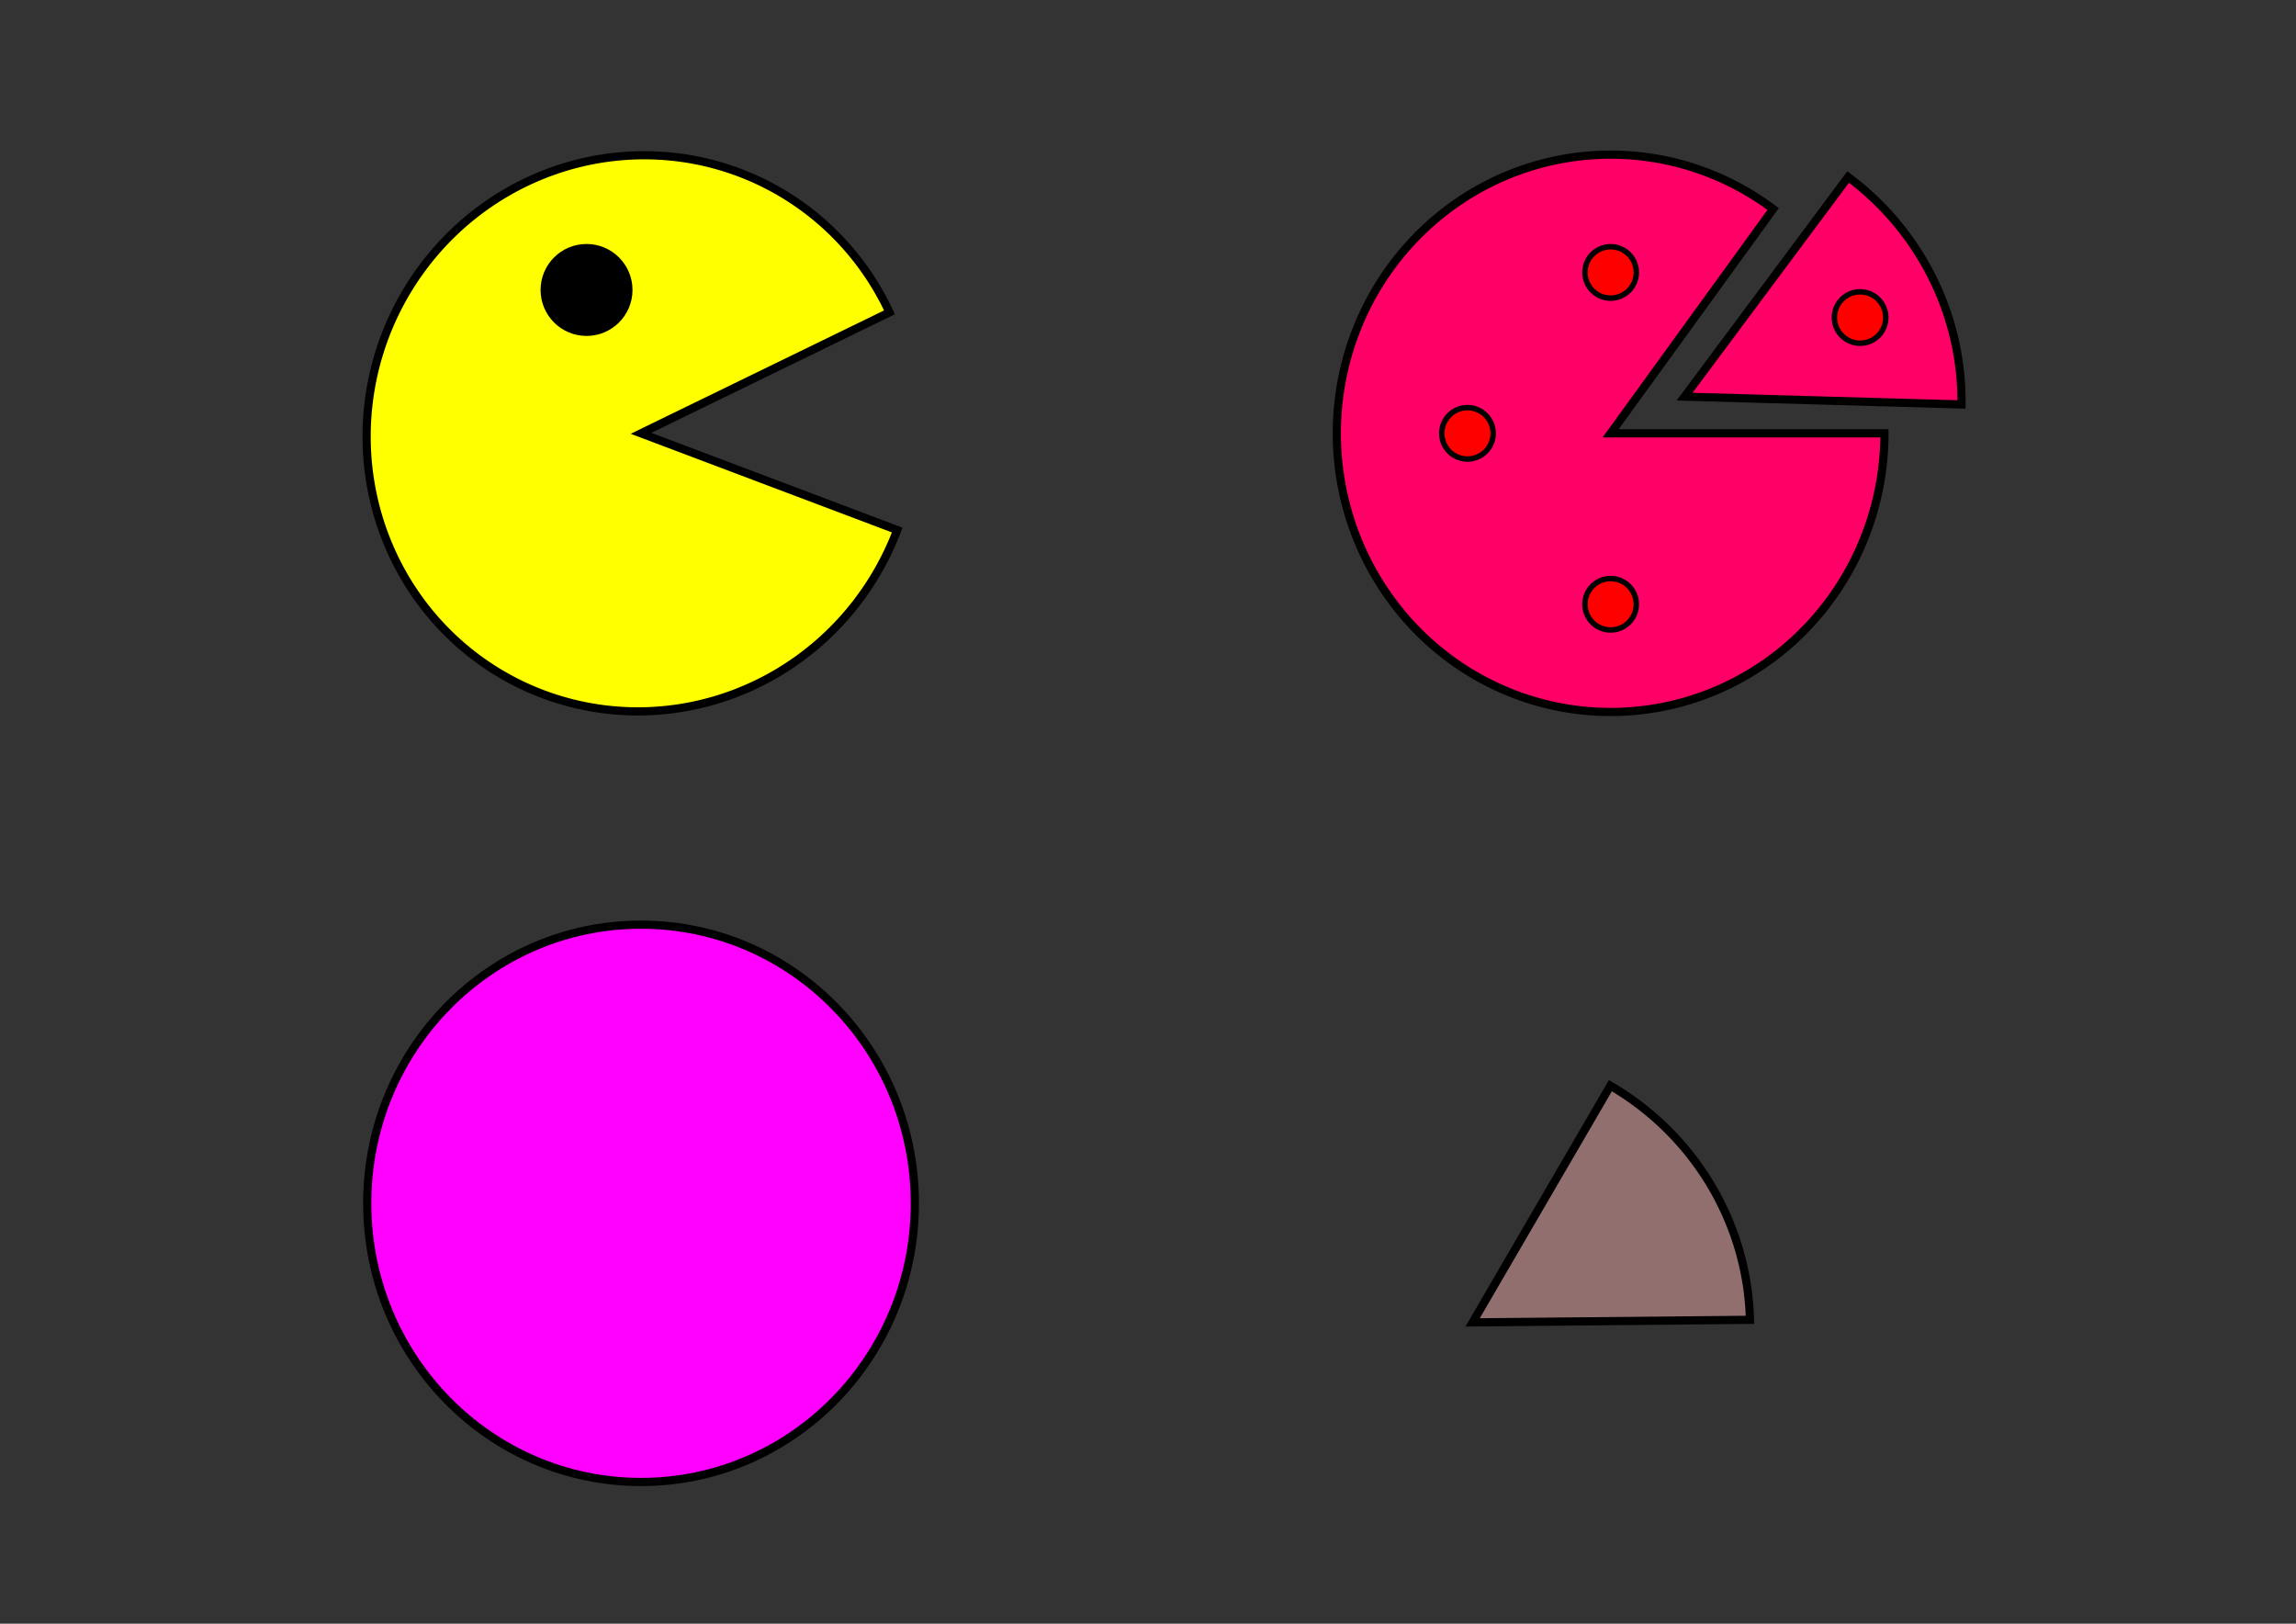 <?xml version="1.0" encoding="UTF-8" standalone="no"?>
<!-- Created with Inkscape (http://www.inkscape.org/) -->

<svg
   width="297mm"
   height="210mm"
   viewBox="0 0 297 210"
   version="1.1"
   id="svg1"
   inkscape:version="1.3 (0e150ed, 2023-07-21)"
   sodipodi:docname="Solución Reto 4.svg"
   xmlns:inkscape="http://www.inkscape.org/namespaces/inkscape"
   xmlns:sodipodi="http://sodipodi.sourceforge.net/DTD/sodipodi-0.dtd"
   xmlns="http://www.w3.org/2000/svg"
   xmlns:svg="http://www.w3.org/2000/svg">
  <rect x="0" y="0" width="297" height="210" fill="#333333" stroke="none"/>
  <sodipodi:namedview
     id="namedview1"
     pagecolor="#ffffff"
     bordercolor="#000000"
     borderopacity="0.25"
     inkscape:showpageshadow="2"
     inkscape:pageopacity="0.0"
     inkscape:pagecheckerboard="0"
     inkscape:deskcolor="#d1d1d1"
     inkscape:document-units="mm"
     inkscape:zoom="0.6349676"
     inkscape:cx="559.08364"
     inkscape:cy="395.29576"
     inkscape:window-width="1312"
     inkscape:window-height="704"
     inkscape:window-x="54"
     inkscape:window-y="27"
     inkscape:window-maximized="1"
     inkscape:current-layer="layer1" />
  <defs
     id="defs1" />
  <g
     inkscape:label="Capa 1"
     inkscape:groupmode="layer"
     id="layer1">
    <path
       style="fill:#ffff00;stroke:#000000;stroke-width:1.058"
       id="path1"
       sodipodi:type="arc"
       sodipodi:cx="97.369667"
       sodipodi:cy="23.15024"
       sodipodi:rx="35.418472"
       sodipodi:ry="36.040829"
       sodipodi:start="0"
       sodipodi:end="5.4779226"
       sodipodi:arc-type="slice"
       d="M 132.788,23.15 A 35.418,36.041 0 0 1 104.452,58.463 35.418,36.041 0 0 1 64.784,37.273 35.418,36.041 0 0 1 77.256,-6.515 35.418,36.041 0 0 1 121.912,-2.836 L 97.37,23.15 Z"
       transform="rotate(20.679)" />
    <path
       style="fill:#ff0066;stroke:#000000;stroke-width:1.058"
       id="ellipse1"
       sodipodi:type="arc"
       sodipodi:cx="208.34396"
       sodipodi:cy="56.041843"
       sodipodi:rx="35.418472"
       sodipodi:ry="36.040829"
       sodipodi:start="0"
       sodipodi:end="5.3477582"
       sodipodi:arc-type="slice"
       d="m 243.762,56.042 a 35.418,36.041 0 0 1 -27.211,35.06 35.418,36.041 0 0 1 -39.822,-18.811 35.418,36.041 0 0 1 8.755,-43.778 35.418,36.041 0 0 1 43.88,-1.479 l -21.02,29.008 z" />
    <ellipse
       style="fill:#ff00ff;stroke:#000000;stroke-width:1.058"
       id="ellipse2"
       cx="82.921"
       cy="155.63"
       rx="35.418"
       ry="36.041" />
    <path
       style="fill:#916f6f;stroke:#000000;stroke-width:1.058"
       id="ellipse3"
       sodipodi:type="arc"
       sodipodi:cx="-51.967682"
       sodipodi:cy="250.67349"
       sodipodi:rx="35.418472"
       sodipodi:ry="36.040829"
       sodipodi:start="0"
       sodipodi:end="1.0266774"
       sodipodi:arc-type="slice"
       d="m -16.549,250.673 a 35.418,36.041 0 0 1 -17.084,30.836 l -18.335,-30.836 z"
       transform="rotate(-59.794)" />
    <circle
       style="fill:#000000;stroke:#000000;stroke-width:1.058"
       id="path3"
       cx="75.872"
       cy="37.502"
       r="5.417" />
    <path
       style="fill:#ff0066;stroke:#000000;stroke-width:1.058"
       id="ellipse4"
       sodipodi:type="arc"
       sodipodi:cx="89.013618"
       sodipodi:cy="205.41208"
       sodipodi:rx="35.418472"
       sodipodi:ry="36.040829"
       sodipodi:start="0"
       sodipodi:end="0.95067961"
       sodipodi:arc-type="slice"
       d="m 124.432,205.412 a 35.418,36.041 0 0 1 -14.836,29.33 L 89.014,205.412 Z"
       transform="rotate(-53.324)" />
    <circle
       style="fill:#ff0000;stroke:#000000;stroke-width:0.704"
       id="circle4"
       cx="240.614"
       cy="41.067"
       r="3.326" />
    <circle
       style="fill:#ff0000;stroke:#000000;stroke-width:0.704"
       id="circle5"
       cx="208.343"
       cy="35.234"
       r="3.326" />
    <circle
       style="fill:#ff0000;stroke:#000000;stroke-width:0.704"
       id="circle6"
       cx="208.343"
       cy="78.152"
       r="3.326" />
    <circle
       style="fill:#ff0000;stroke:#000000;stroke-width:0.704"
       id="circle7"
       cx="189.825"
       cy="56.045"
       r="3.326" />
  </g>
</svg>
